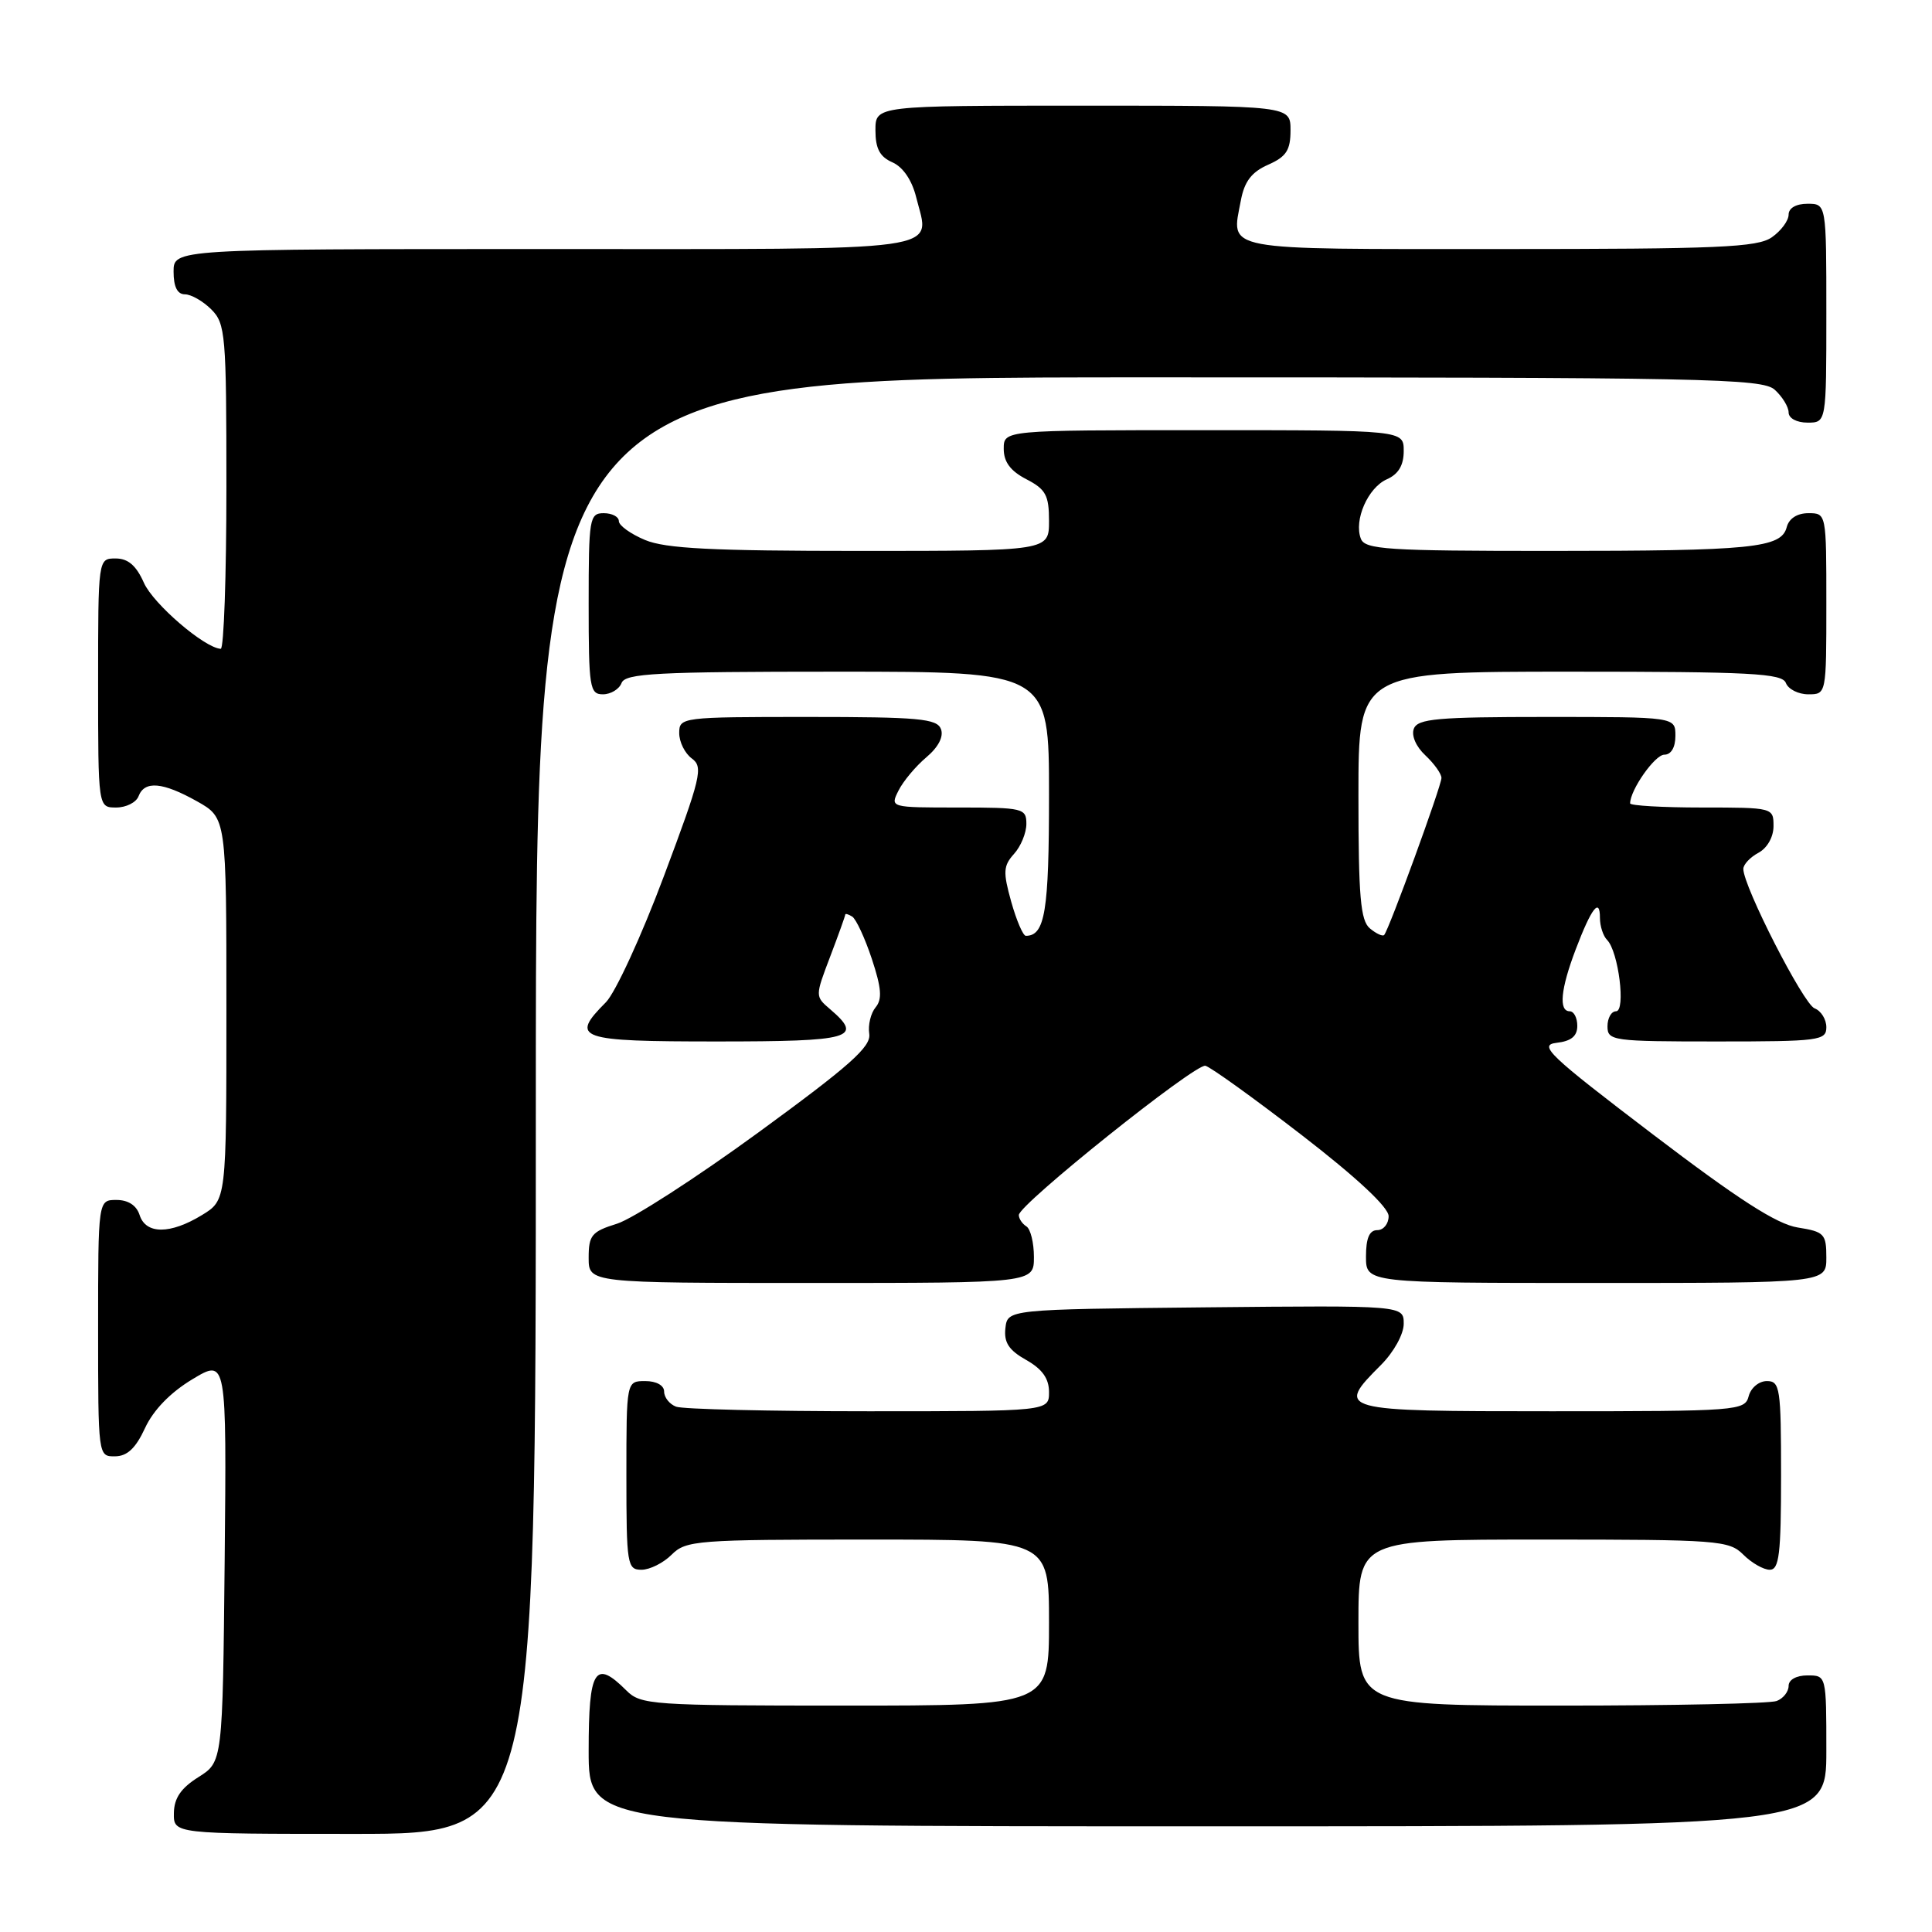 <?xml version="1.0" encoding="UTF-8" standalone="no"?>
<!DOCTYPE svg PUBLIC "-//W3C//DTD SVG 1.1//EN" "http://www.w3.org/Graphics/SVG/1.1/DTD/svg11.dtd" >
<svg xmlns="http://www.w3.org/2000/svg" xmlns:xlink="http://www.w3.org/1999/xlink" version="1.1" viewBox="0 0 256 256">
 <g >
 <path fill="currentColor"
d=" M 71.00 146.50 C 71.00 50.00 71.00 50.00 152.17 50.00 C 226.30 50.00 233.50 50.14 235.17 51.65 C 236.18 52.57 237.00 53.92 237.00 54.65 C 237.00 55.42 238.07 56.00 239.50 56.00 C 242.00 56.00 242.00 56.00 242.00 41.50 C 242.00 27.00 242.00 27.00 239.50 27.00 C 237.99 27.00 237.00 27.57 237.00 28.44 C 237.00 29.24 236.00 30.59 234.78 31.44 C 232.87 32.78 227.73 33.00 198.75 33.00 C 161.39 33.00 163.15 33.33 164.42 26.56 C 164.89 24.04 165.85 22.79 168.03 21.83 C 170.45 20.76 171.00 19.90 171.00 17.26 C 171.00 14.00 171.00 14.00 143.50 14.00 C 116.00 14.00 116.00 14.00 116.00 17.26 C 116.00 19.69 116.58 20.78 118.25 21.51 C 119.65 22.13 120.84 23.87 121.40 26.14 C 123.21 33.48 126.63 33.00 72.03 33.00 C 23.00 33.00 23.00 33.00 23.00 36.00 C 23.00 38.00 23.50 39.00 24.50 39.00 C 25.32 39.00 26.90 39.90 28.00 41.00 C 29.88 42.88 30.00 44.33 30.00 64.50 C 30.00 76.33 29.66 85.99 29.25 85.97 C 27.11 85.87 20.32 80.03 19.07 77.23 C 18.05 74.93 16.97 74.00 15.32 74.00 C 13.00 74.00 13.00 74.00 13.00 90.50 C 13.00 107.00 13.00 107.00 15.39 107.00 C 16.71 107.00 18.05 106.33 18.36 105.50 C 19.16 103.41 21.56 103.63 26.11 106.18 C 30.00 108.37 30.00 108.37 30.00 133.70 C 30.00 159.03 30.00 159.03 26.75 161.01 C 22.55 163.57 19.32 163.57 18.50 161.00 C 18.09 159.72 16.99 159.00 15.43 159.00 C 13.00 159.00 13.00 159.00 13.00 176.00 C 13.00 192.97 13.00 193.00 15.25 192.97 C 16.86 192.96 17.99 191.89 19.22 189.22 C 20.32 186.84 22.58 184.51 25.49 182.76 C 30.03 180.03 30.03 180.03 29.77 206.74 C 29.50 233.46 29.50 233.46 26.29 235.48 C 23.97 236.94 23.07 238.26 23.04 240.25 C 23.00 243.00 23.00 243.00 47.00 243.00 C 71.00 243.00 71.00 243.00 71.00 146.50 Z  M 242.00 232.00 C 242.00 222.00 242.00 222.00 239.50 222.00 C 238.03 222.00 237.00 222.57 237.00 223.39 C 237.00 224.16 236.29 225.06 235.42 225.39 C 234.55 225.73 221.72 226.00 206.92 226.00 C 180.00 226.00 180.00 226.00 180.00 215.00 C 180.00 204.00 180.00 204.00 204.50 204.00 C 227.67 204.00 229.11 204.11 231.00 206.00 C 232.10 207.10 233.68 208.00 234.50 208.00 C 235.75 208.00 236.00 205.94 236.00 195.50 C 236.00 183.92 235.86 183.00 234.12 183.00 C 233.07 183.00 232.00 183.89 231.71 185.00 C 231.20 186.93 230.35 187.00 205.59 187.00 C 177.19 187.00 176.92 186.93 183.00 180.85 C 184.69 179.15 186.00 176.78 186.00 175.41 C 186.00 172.97 186.00 172.97 159.75 173.23 C 133.50 173.50 133.50 173.50 133.22 176.00 C 133.01 177.89 133.68 178.91 135.97 180.20 C 138.10 181.40 139.00 182.66 139.00 184.45 C 139.00 187.00 139.00 187.00 115.08 187.00 C 101.93 187.00 90.45 186.73 89.58 186.39 C 88.71 186.06 88.00 185.16 88.00 184.39 C 88.00 183.57 86.97 183.00 85.50 183.00 C 83.00 183.00 83.00 183.00 83.00 195.50 C 83.00 207.33 83.11 208.00 85.00 208.00 C 86.10 208.00 87.90 207.10 89.00 206.00 C 90.89 204.11 92.33 204.00 115.00 204.00 C 139.00 204.00 139.00 204.00 139.00 215.00 C 139.00 226.00 139.00 226.00 112.00 226.00 C 86.33 226.00 84.90 225.90 83.00 224.00 C 78.83 219.83 78.00 221.16 78.00 232.00 C 78.00 242.00 78.00 242.00 160.00 242.00 C 242.00 242.00 242.00 242.00 242.00 232.00 Z  M 137.00 166.56 C 137.00 164.67 136.55 162.84 136.00 162.50 C 135.45 162.16 135.00 161.48 135.00 161.00 C 135.00 159.60 158.36 140.92 159.72 141.22 C 160.40 141.38 166.14 145.51 172.48 150.40 C 179.81 156.06 184.00 159.98 184.00 161.15 C 184.00 162.17 183.32 163.00 182.50 163.00 C 181.45 163.00 181.00 164.06 181.00 166.50 C 181.00 170.00 181.00 170.00 211.50 170.00 C 242.00 170.00 242.00 170.00 242.00 166.63 C 242.00 163.50 241.73 163.21 238.21 162.65 C 235.43 162.21 230.32 158.92 218.96 150.27 C 205.21 139.80 203.80 138.47 206.25 138.18 C 208.19 137.96 209.00 137.30 209.00 135.93 C 209.00 134.87 208.55 134.00 208.00 134.00 C 206.51 134.00 206.79 131.06 208.79 125.80 C 210.87 120.32 212.00 118.86 212.00 121.63 C 212.00 122.72 212.43 124.03 212.95 124.55 C 214.46 126.07 215.45 134.00 214.13 134.00 C 213.51 134.00 213.00 134.90 213.00 136.00 C 213.00 137.91 213.67 138.00 227.50 138.00 C 241.06 138.00 242.00 137.88 242.00 136.11 C 242.00 135.07 241.30 133.94 240.44 133.61 C 238.97 133.05 231.00 117.45 231.00 115.14 C 231.00 114.55 231.90 113.59 233.00 113.00 C 234.17 112.37 235.00 110.91 235.00 109.46 C 235.00 107.02 234.93 107.00 225.50 107.00 C 220.28 107.00 216.00 106.75 216.00 106.45 C 216.00 104.68 219.28 100.00 220.53 100.00 C 221.43 100.00 222.00 99.04 222.00 97.50 C 222.00 95.00 222.00 95.00 204.97 95.00 C 190.48 95.00 187.85 95.23 187.34 96.56 C 186.99 97.46 187.63 98.94 188.87 100.09 C 190.04 101.19 191.00 102.53 191.00 103.08 C 191.00 104.13 184.04 123.20 183.41 123.89 C 183.21 124.11 182.36 123.72 181.52 123.02 C 180.27 121.98 180.00 118.83 180.00 105.38 C 180.00 89.00 180.00 89.00 208.03 89.00 C 232.03 89.00 236.15 89.22 236.64 90.50 C 236.95 91.32 238.29 92.00 239.61 92.00 C 242.00 92.00 242.00 91.99 242.00 80.00 C 242.00 68.02 242.00 68.00 239.62 68.00 C 238.14 68.00 237.05 68.70 236.75 69.85 C 236.03 72.62 232.21 73.00 205.34 73.00 C 183.79 73.00 180.86 72.81 180.32 71.38 C 179.37 68.92 181.26 64.62 183.76 63.51 C 185.30 62.83 186.00 61.66 186.00 59.76 C 186.00 57.00 186.00 57.00 159.50 57.00 C 133.00 57.00 133.00 57.00 133.00 59.47 C 133.00 61.21 133.89 62.41 136.00 63.50 C 138.57 64.83 139.00 65.62 139.00 69.03 C 139.00 73.00 139.00 73.00 113.97 73.00 C 94.37 73.00 88.18 72.69 85.47 71.55 C 83.56 70.75 82.00 69.63 82.00 69.05 C 82.00 68.47 81.10 68.00 80.00 68.00 C 78.11 68.00 78.00 68.67 78.00 80.00 C 78.00 91.11 78.14 92.00 79.89 92.00 C 80.93 92.00 82.05 91.32 82.36 90.50 C 82.85 89.22 86.97 89.00 110.97 89.00 C 139.00 89.00 139.00 89.00 139.00 105.30 C 139.00 120.78 138.47 124.00 135.93 124.00 C 135.56 124.00 134.69 121.97 133.99 119.48 C 132.89 115.54 132.94 114.73 134.36 113.15 C 135.26 112.16 136.00 110.37 136.00 109.17 C 136.00 107.10 135.57 107.00 126.96 107.00 C 117.93 107.00 117.93 107.00 119.06 104.75 C 119.68 103.51 121.34 101.53 122.74 100.35 C 124.35 98.99 125.06 97.60 124.68 96.60 C 124.15 95.22 121.71 95.00 107.03 95.00 C 90.30 95.00 90.00 95.04 90.00 97.14 C 90.00 98.32 90.75 99.83 91.68 100.51 C 93.21 101.63 92.89 102.97 87.96 116.12 C 85.00 124.03 81.54 131.53 80.29 132.80 C 75.47 137.63 76.53 138.00 95.00 138.00 C 112.88 138.00 114.46 137.55 110.00 133.73 C 108.00 132.02 108.00 132.02 110.00 126.76 C 111.10 123.87 112.00 121.36 112.00 121.19 C 112.00 121.02 112.42 121.14 112.92 121.45 C 113.43 121.77 114.60 124.28 115.52 127.05 C 116.80 130.92 116.92 132.40 116.02 133.48 C 115.38 134.25 115.00 135.83 115.18 136.99 C 115.44 138.70 112.62 141.20 100.50 150.05 C 92.25 156.07 83.81 161.51 81.75 162.15 C 78.40 163.19 78.00 163.67 78.00 166.66 C 78.00 170.00 78.00 170.00 107.50 170.00 C 137.00 170.00 137.00 170.00 137.00 166.56 Z "/>
</g>
</svg>